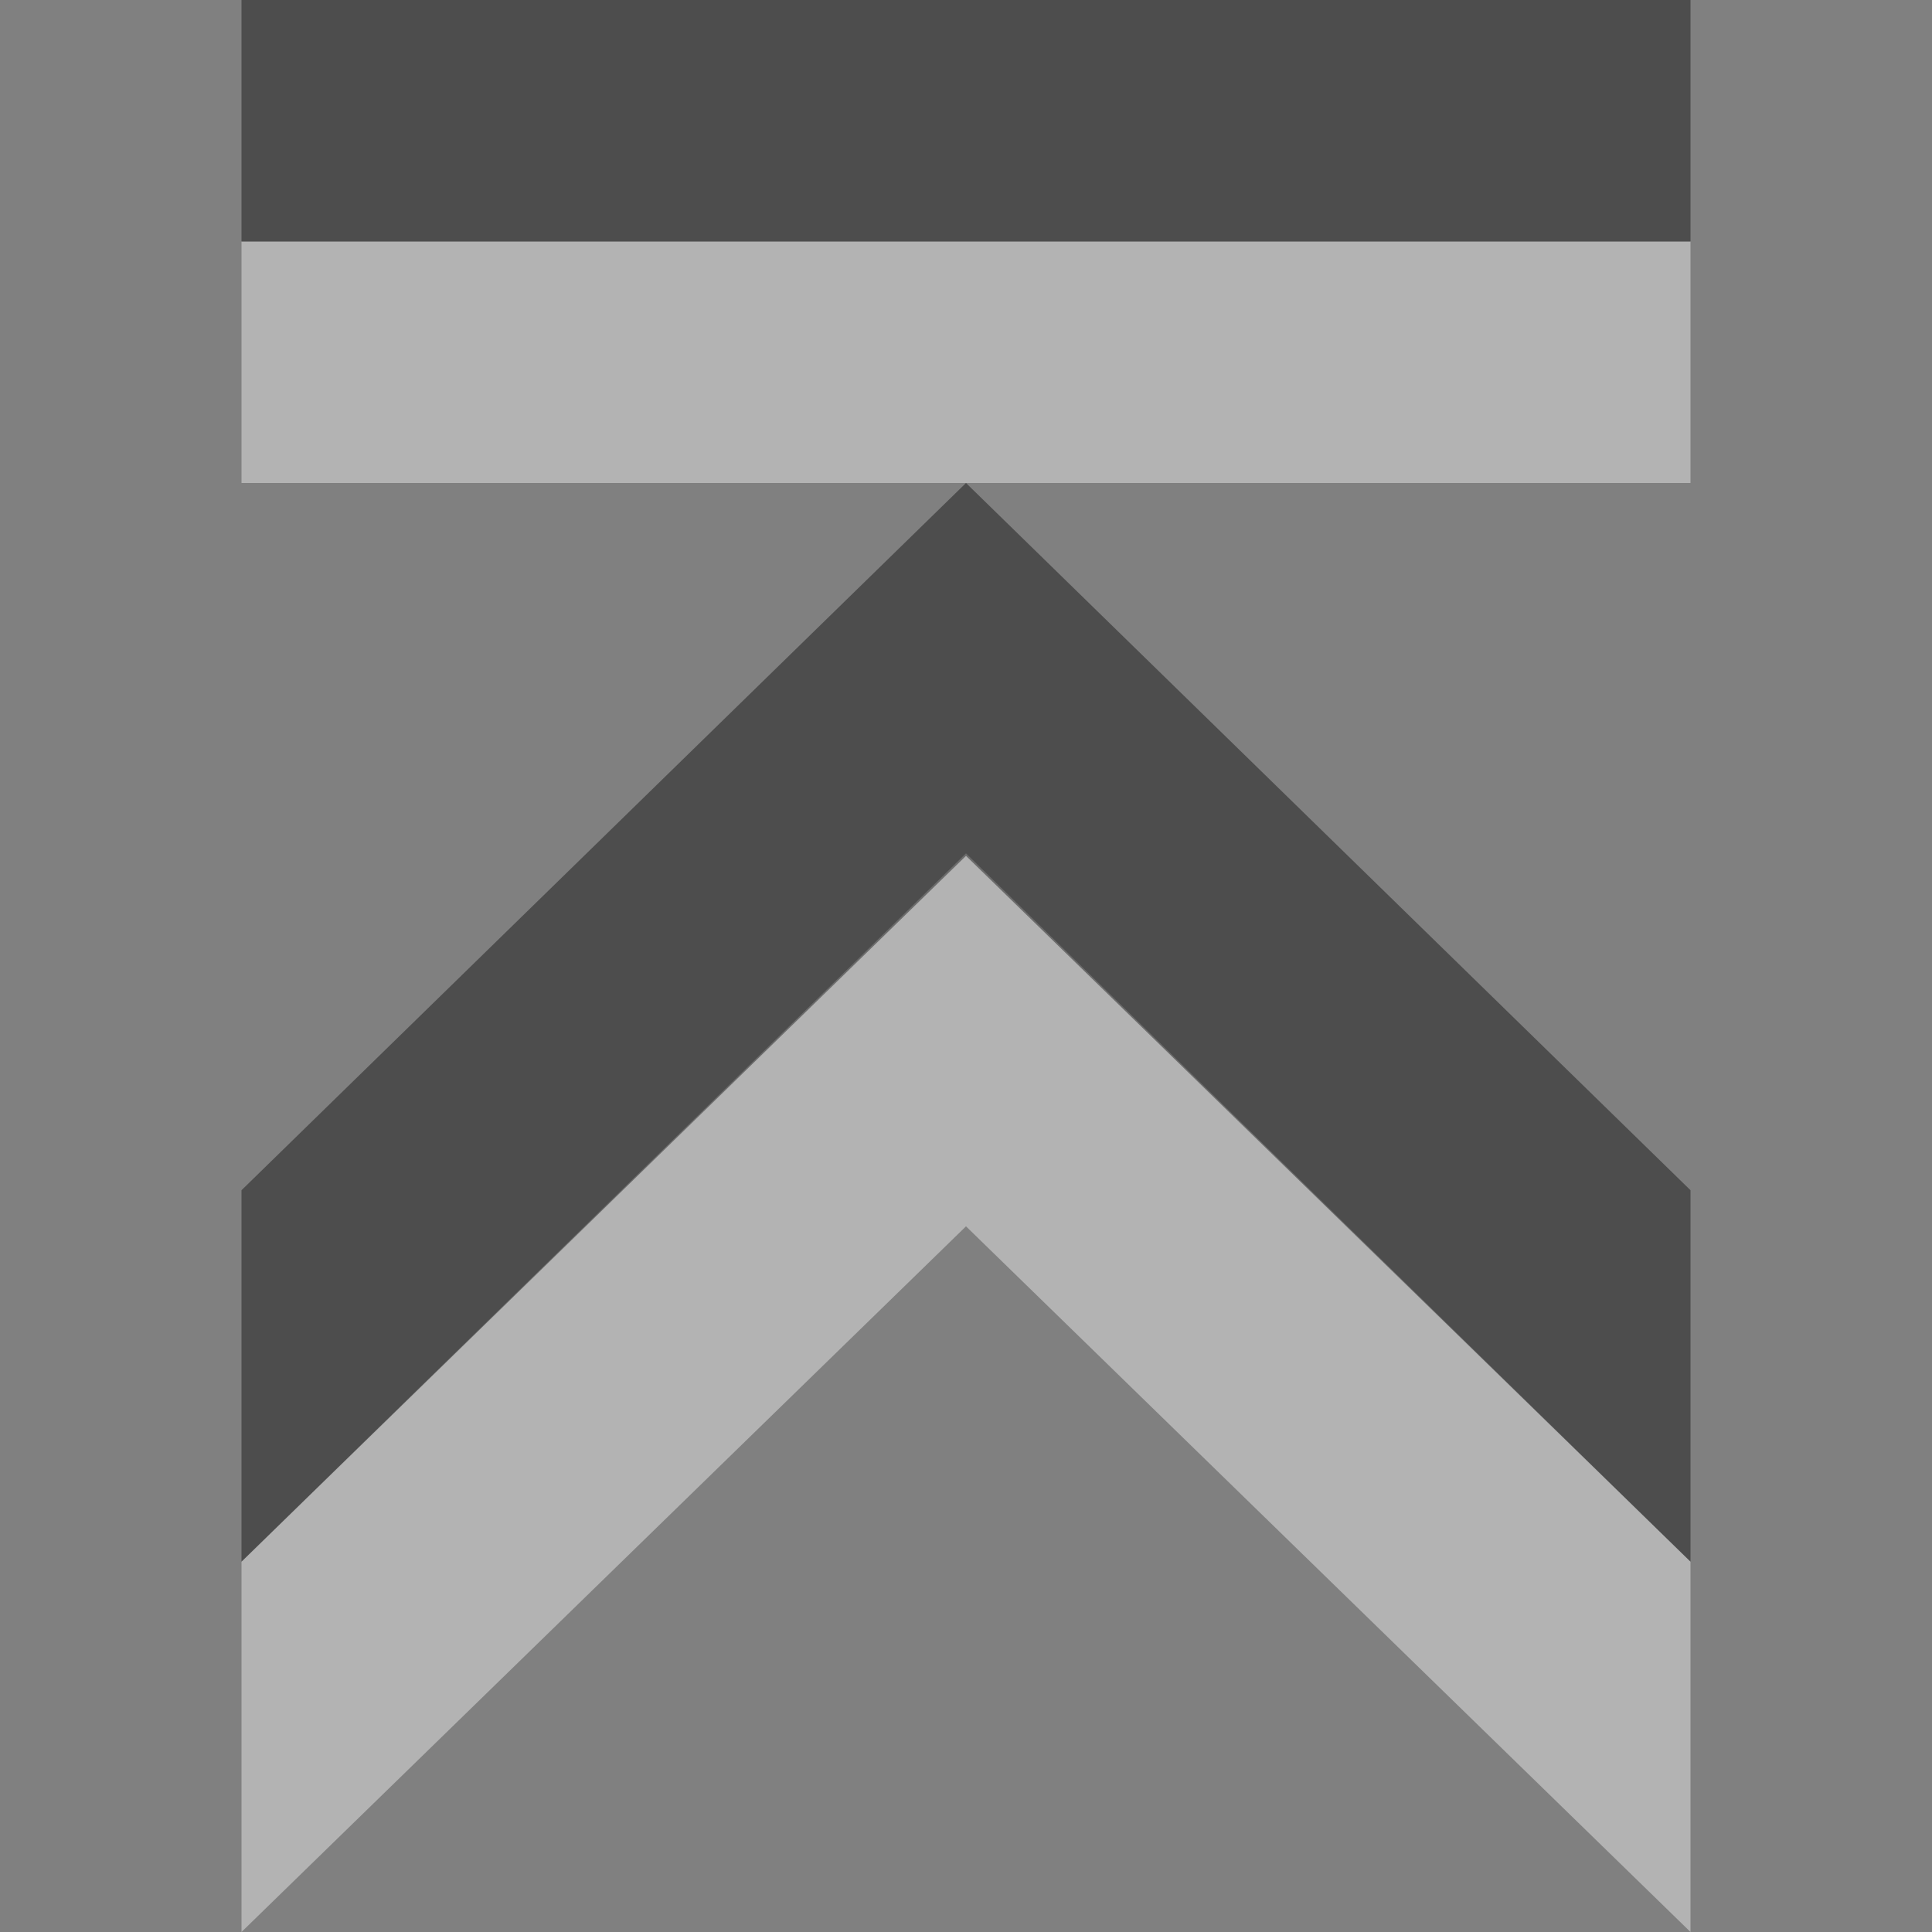 <svg version="1.1" xmlns="http://www.w3.org/2000/svg" viewBox="0 0 16 16">
<rect x="0" y="0" width="16" height="16" fill="#808080" stroke="none"/>
<g style="stroke:none" id="g835" transform="rotate(-90,8,8)">
<g style="stroke-width:1.135">
<path style="opacity:.4;fill:#fff;color-interpolation-filters:linearRGB" id="path837" d="m 3.067,2 -3.067,-0 5.844,6 -5.844,6 3.067,-0 5.866,-6 Z "/>
<path style="opacity:.4;color-interpolation-filters:linearRGB" id="path829" d="m 6.143,2 h -3.076 l 5.845,6 -5.845,6 h 3.076 l 5.857,-6 Z "/>
</g>
<g style="fill-rule:evenodd;stroke-width:.947">
<rect width="2" x="12" y="2" height="12" style="opacity:.4;fill:#fff" id="rect835"/>
<rect width="2" x="14" y="2" height="12" style="opacity:.4" id="rect837"/>
</g>
</g>
</svg>

